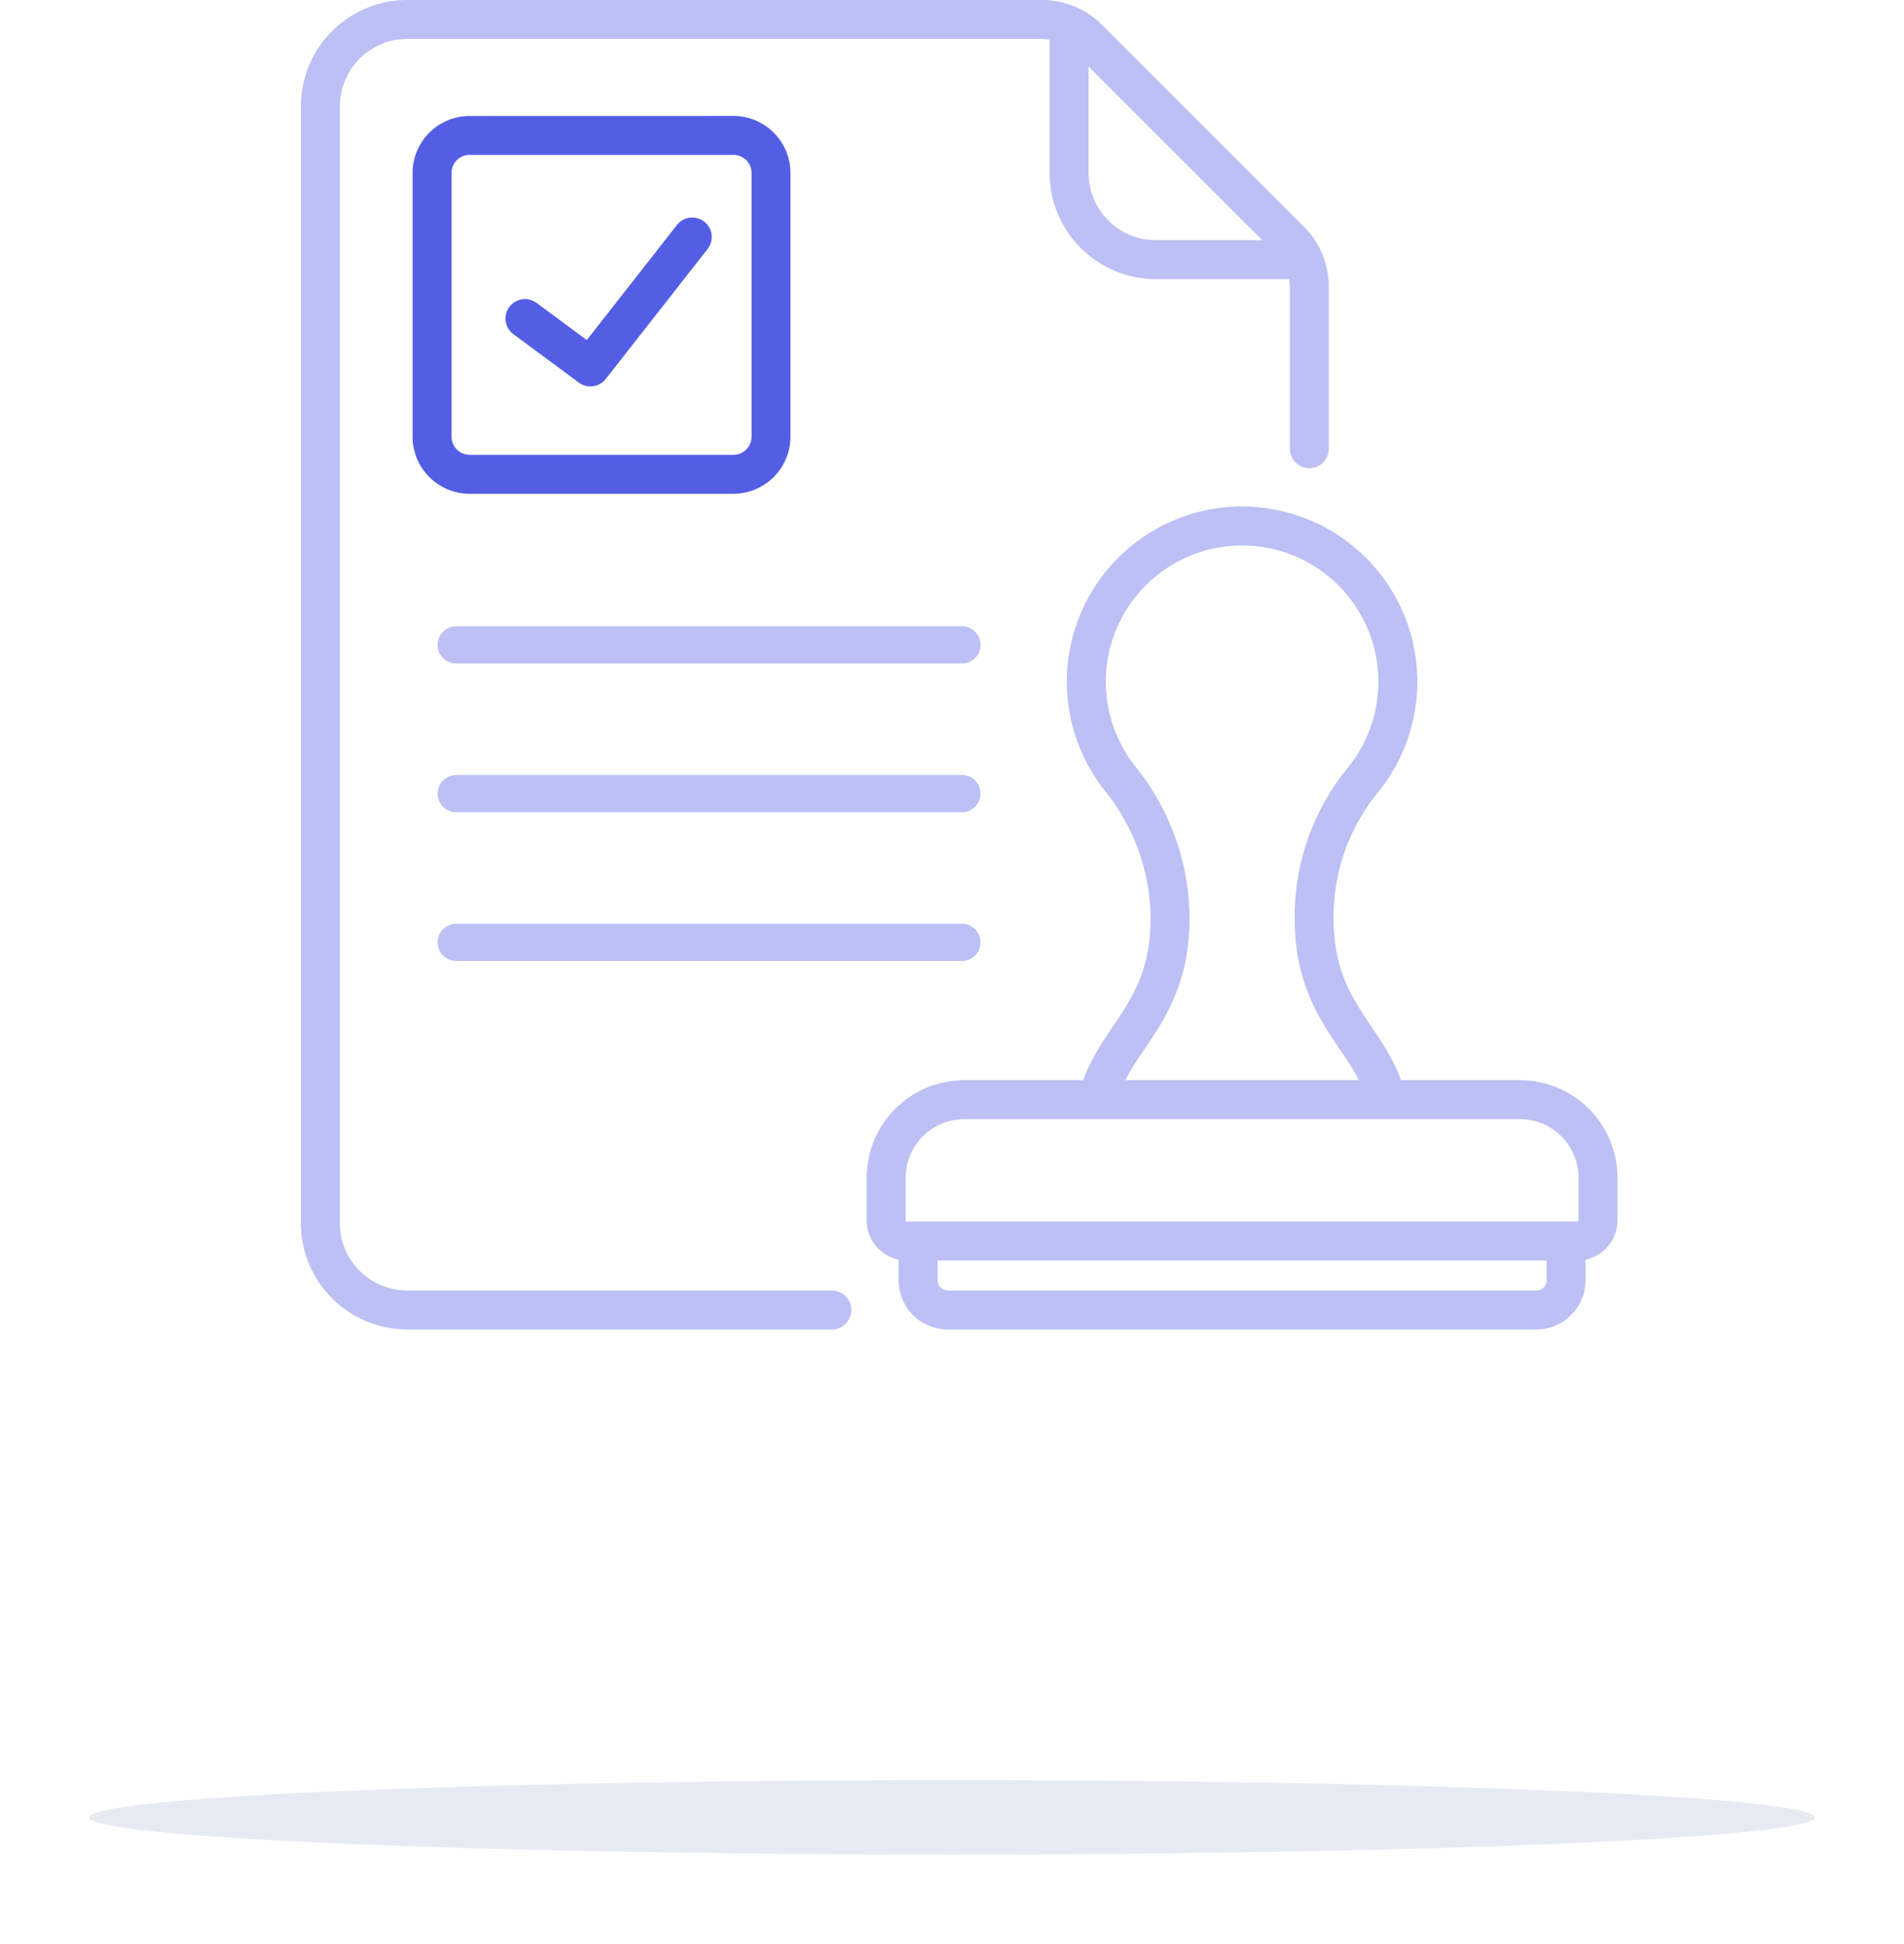 <svg xmlns="http://www.w3.org/2000/svg" width="128" height="130.695" viewBox="0 0 128 130.695">
  <g id="Component_46_1" data-name="Component 46 – 1" transform="translate(6)">
    <g id="Component_44_1" data-name="Component 44 – 1">
      <g id="stamp" transform="translate(11.713)">
        <g id="Group_1138" data-name="Group 1138" transform="translate(2.516 0)">
          <path id="Path_841" data-name="Path 841" d="M94.653,84.062a1.309,1.309,0,0,0-1.838.223l-6.059,7.736-3.377-2.5a1.309,1.309,0,0,0-1.556,2.106l4.4,3.253a1.309,1.309,0,0,0,1.809-.246L94.876,85.9a1.309,1.309,0,0,0-.223-1.838Z" transform="translate(-67.537 -69.155)" fill="#545ee4"/>
          <path id="Path_842" data-name="Path 842" d="M49.348,44.667A3.842,3.842,0,0,0,45.511,48.5V66.233a3.842,3.842,0,0,0,3.837,3.837H67.077a3.842,3.842,0,0,0,3.837-3.837V48.5a3.842,3.842,0,0,0-3.837-3.837ZM68.3,48.5V66.233a1.22,1.22,0,0,1-1.218,1.218H49.348a1.22,1.22,0,0,1-1.218-1.218V48.5a1.22,1.22,0,0,1,1.218-1.218H67.077A1.22,1.22,0,0,1,68.3,48.5Z" transform="translate(-38.004 -36.869)" fill="#545ee4"/>
          <path id="Path_843" data-name="Path 843" d="M38.21,86.772H9.656A4.527,4.527,0,0,1,5.135,82.25V7.14A4.527,4.527,0,0,1,9.656,2.619H52.329a3.136,3.136,0,0,1,.52.046v8.964a7.148,7.148,0,0,0,7.14,7.14h8.964a3.138,3.138,0,0,1,.046.52V30.175a1.309,1.309,0,0,0,2.619,0V19.29a5.69,5.69,0,0,0-1.677-4.049L56.378,1.677A5.689,5.689,0,0,0,52.329,0H9.656a7.148,7.148,0,0,0-7.14,7.14V82.25a7.148,7.148,0,0,0,7.14,7.14H38.21a1.309,1.309,0,1,0,0-2.619ZM67.148,16.151H59.989a4.527,4.527,0,0,1-4.521-4.521V4.471Z" transform="translate(-2.516 0)" fill="#bcc0f4"/>
          <path id="Path_844" data-name="Path 844" d="M264.288,233.642h-7.994c-1.5-4.019-4.532-5.382-4.532-10.875v-.031a13.178,13.178,0,0,1,2.937-8.393,11.781,11.781,0,1,0-18.307-.155,13.776,13.776,0,0,1,3.063,8.53v.049c0,5.5-3.036,6.873-4.532,10.875H226.93a6.567,6.567,0,0,0-6.559,6.559v2.863a2.7,2.7,0,0,0,2.149,2.642v1.4a3.3,3.3,0,0,0,3.295,3.295H265.4a3.3,3.3,0,0,0,3.295-3.295v-1.4a2.7,2.7,0,0,0,2.149-2.642V240.2A6.567,6.567,0,0,0,264.288,233.642Zm-22.213-10.875v-.049a16.4,16.4,0,0,0-3.635-10.163,9.162,9.162,0,1,1,14.24.121,15.8,15.8,0,0,0-3.537,10.06v.031c0,5.882,3.1,8.339,4.31,10.875H237.765C238.977,231.091,242.075,228.659,242.075,222.766ZM222.99,240.2a3.945,3.945,0,0,1,3.94-3.94h37.358a3.945,3.945,0,0,1,3.94,3.94v2.863a.08.08,0,0,1-.08.08H223.07a.08.08,0,0,1-.08-.08Zm42.414,7.581h-39.59a.677.677,0,0,1-.676-.676v-1.343H266.08v1.343A.677.677,0,0,1,265.4,247.781Z" transform="translate(-182.336 -161.01)" fill="#bcc0f4"/>
        </g>
      </g>
      <ellipse id="Ellipse_104" data-name="Ellipse 104" cx="58" cy="2.5" rx="58" ry="2.5" transform="translate(0 119.695)" fill="#6874b2" opacity="0.15"/>
    </g>
    <path id="Path_848" data-name="Path 848" d="M4462.667,6080.667h34" transform="translate(-4438 -6037.305)" fill="none" stroke="#bcc0f4" stroke-linecap="round" stroke-width="2.5"/>
    <path id="Path_849" data-name="Path 849" d="M4462.667,6080.667h34" transform="translate(-4438 -6027.305)" fill="none" stroke="#bcc0f4" stroke-linecap="round" stroke-width="2.5"/>
    <path id="Path_850" data-name="Path 850" d="M4462.667,6080.667h34" transform="translate(-4438 -6017.305)" fill="none" stroke="#bcc0f4" stroke-linecap="round" stroke-width="2.5"/>
  </g>
</svg>
